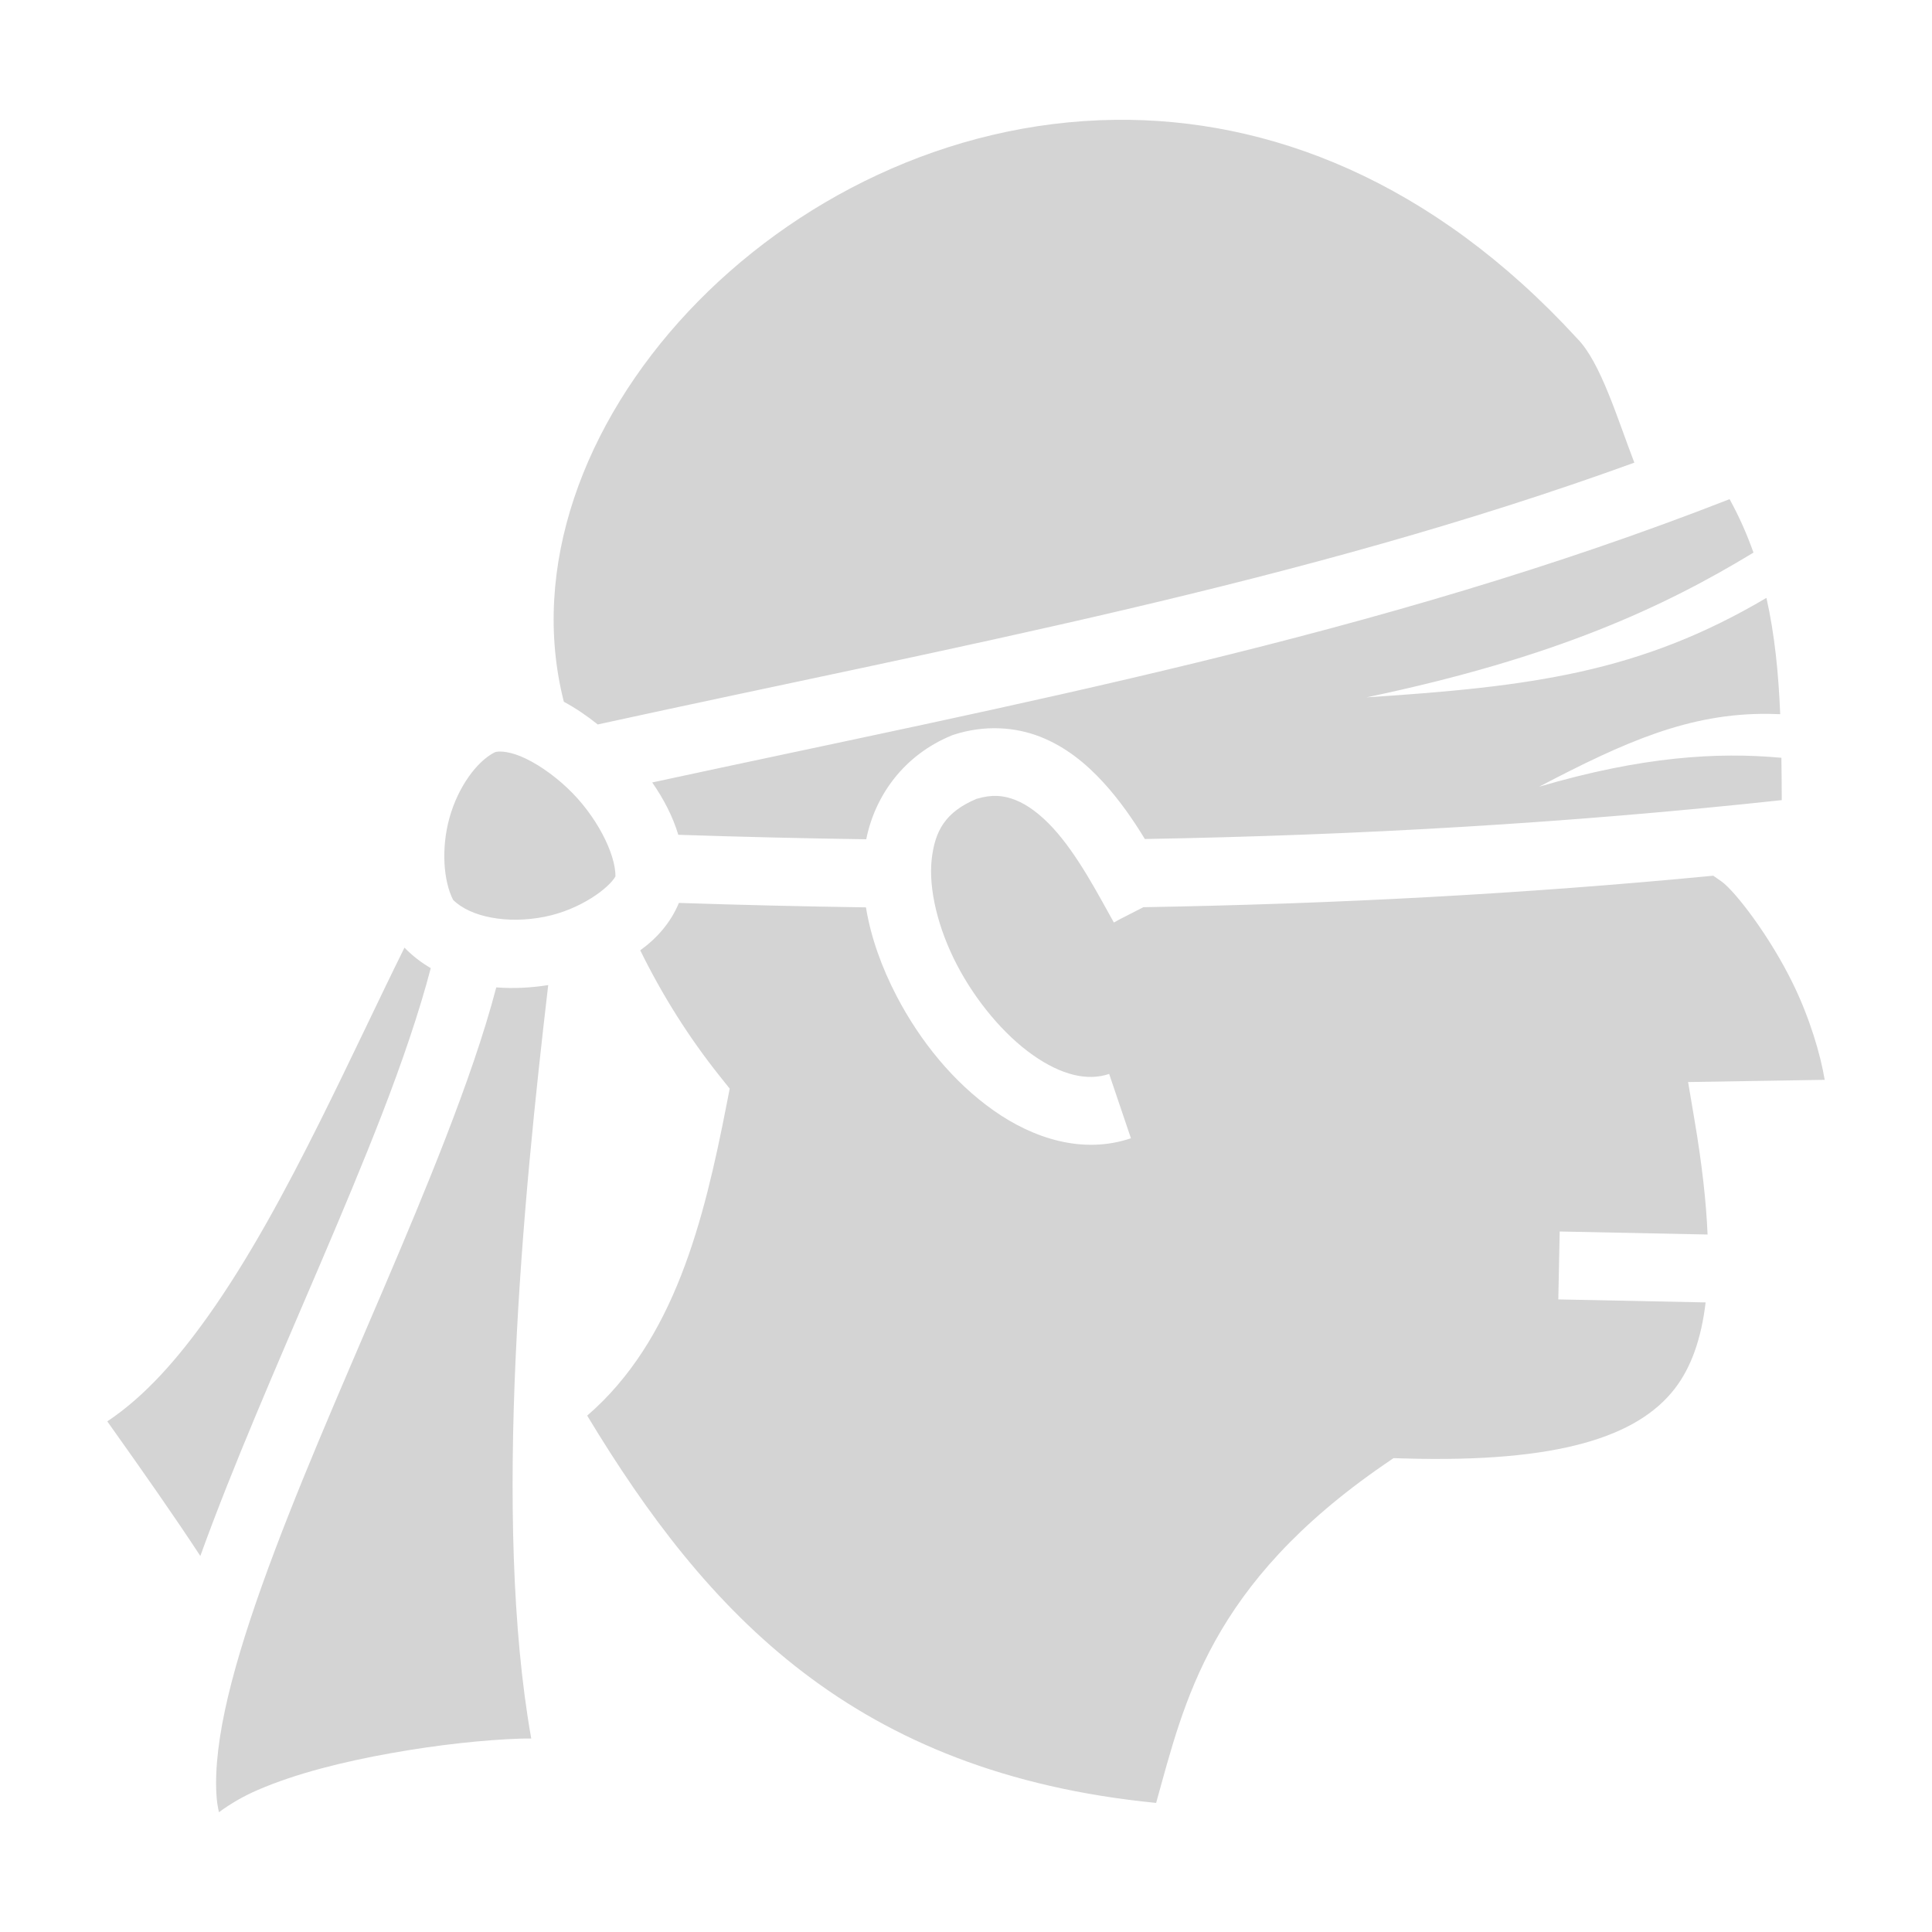 <svg width="126" height="126" viewBox="0 0 126 126" fill="none" xmlns="http://www.w3.org/2000/svg">
<g clip-path="url(#clip0_163_288)">
<path d="M72.737 7.815C50.866 8.064 32.32 28.277 36.773 45.768C37.539 46.181 38.278 46.681 38.982 47.247C62.205 42.169 84.807 38.08 106.588 30.173C105.507 27.377 104.392 23.622 102.871 22.087C93.381 11.741 82.714 7.701 72.738 7.814L72.737 7.815ZM112.798 32.554C89.915 41.503 66.396 45.875 42.535 51.03C43.274 52.09 43.873 53.233 44.236 54.443C48.345 54.58 52.428 54.676 56.494 54.735C57.063 51.899 58.934 49.255 62.059 47.968L62.143 47.934L62.228 47.907C63.221 47.589 64.215 47.463 65.167 47.498C66.12 47.533 67.03 47.73 67.857 48.056C69.512 48.711 70.84 49.81 71.944 51.012C73.026 52.191 73.922 53.498 74.664 54.718C88.604 54.474 102.388 53.678 116.202 52.182C116.198 51.246 116.192 50.326 116.178 49.421C112 49.036 107.088 49.335 100.375 51.308C105.991 48.368 110.176 46.505 115.333 46.556C115.586 46.558 115.842 46.565 116.101 46.577C115.99 43.932 115.748 41.413 115.202 38.992C106.943 43.874 99.837 44.782 89.121 45.479C101.484 42.889 108.564 39.556 114.357 36.04C113.939 34.858 113.429 33.697 112.799 32.554H112.798ZM32.622 49.014C32.454 49.013 32.339 49.036 32.265 49.062C31.095 49.656 29.866 51.33 29.308 53.357C28.763 55.335 28.921 57.458 29.55 58.688C30.686 59.813 33.07 60.27 35.497 59.794C37.879 59.326 39.735 57.893 40.139 57.154C40.148 55.685 38.911 53.191 37.004 51.394C36 50.447 34.873 49.701 33.948 49.322C33.485 49.133 33.1 49.049 32.809 49.023C32.74 49.017 32.678 49.014 32.622 49.014L32.622 49.014ZM65.046 51.908C64.634 51.89 64.191 51.948 63.678 52.102C61.662 52.956 60.967 54.176 60.761 56.059C60.554 57.967 61.162 60.526 62.401 62.91C63.64 65.293 65.484 67.487 67.356 68.805C69.227 70.122 70.921 70.518 72.336 70.039L73.756 74.235C70.631 75.293 67.41 74.26 64.806 72.427C62.201 70.593 60.011 67.916 58.47 64.952C57.512 63.109 56.797 61.15 56.475 59.176C52.427 59.117 48.364 59.022 44.276 58.886C43.743 60.171 42.853 61.184 41.755 61.978C43.187 64.892 44.907 67.636 46.95 70.196L47.589 70.997L47.393 72.002C45.905 79.633 43.98 87.413 38.295 92.324C46.115 105.274 55.721 115.636 75.4 117.582C77.25 110.96 78.882 103.345 90.285 95.505L90.881 95.096L91.603 95.117C101.642 95.407 106.803 93.701 109.226 90.562C110.29 89.184 110.952 87.326 111.237 84.94L101.629 84.744L101.719 80.315L111.364 80.512C111.273 78.343 110.991 75.884 110.522 73.109L110.093 70.568L119.002 70.424C118.722 68.737 118.02 66.394 116.962 64.213C115.432 61.056 113.134 58.084 112.256 57.474L111.733 57.111C99.37 58.304 87.024 58.952 74.568 59.165C72.686 60.131 73.164 59.876 72.645 60.166C71.621 58.338 70.289 55.76 68.681 54.009C67.876 53.133 67.034 52.494 66.228 52.175C65.838 52.022 65.457 51.927 65.045 51.908L65.046 51.908ZM26.378 61.804C24.667 65.257 22.821 69.234 20.841 73.197C18.612 77.663 16.218 82.106 13.584 85.814C11.581 88.633 9.45 91.067 6.997 92.698C9.425 96.113 11.424 98.969 13.065 101.477C14.134 98.515 15.375 95.427 16.691 92.278C19.444 85.688 22.508 78.869 24.899 72.7C26.235 69.252 27.348 65.99 28.093 63.139C27.477 62.781 26.901 62.339 26.378 61.803L26.378 61.804ZM35.753 64.245C34.649 64.42 33.499 64.484 32.365 64.395C31.558 67.477 30.386 70.8 29.029 74.302C26.575 80.632 23.499 87.473 20.778 93.986C18.056 100.499 15.697 106.706 14.666 111.556C14.15 113.981 13.98 116.06 14.165 117.575C14.194 117.803 14.239 117.988 14.279 118.188C15.041 117.627 15.87 117.144 16.812 116.737C19.309 115.655 22.413 114.889 25.507 114.336C28.599 113.783 31.65 113.461 33.987 113.387C34.226 113.379 34.423 113.385 34.646 113.382C32.088 98.954 34.111 78.254 35.753 64.246L35.753 64.245Z" fill="black" fill-opacity="0.17"/>
</g>
<defs>
<clipPath id="clip0_163_288">
<rect width="126" height="126" fill="white"/>
</clipPath>
</defs>
</svg>
